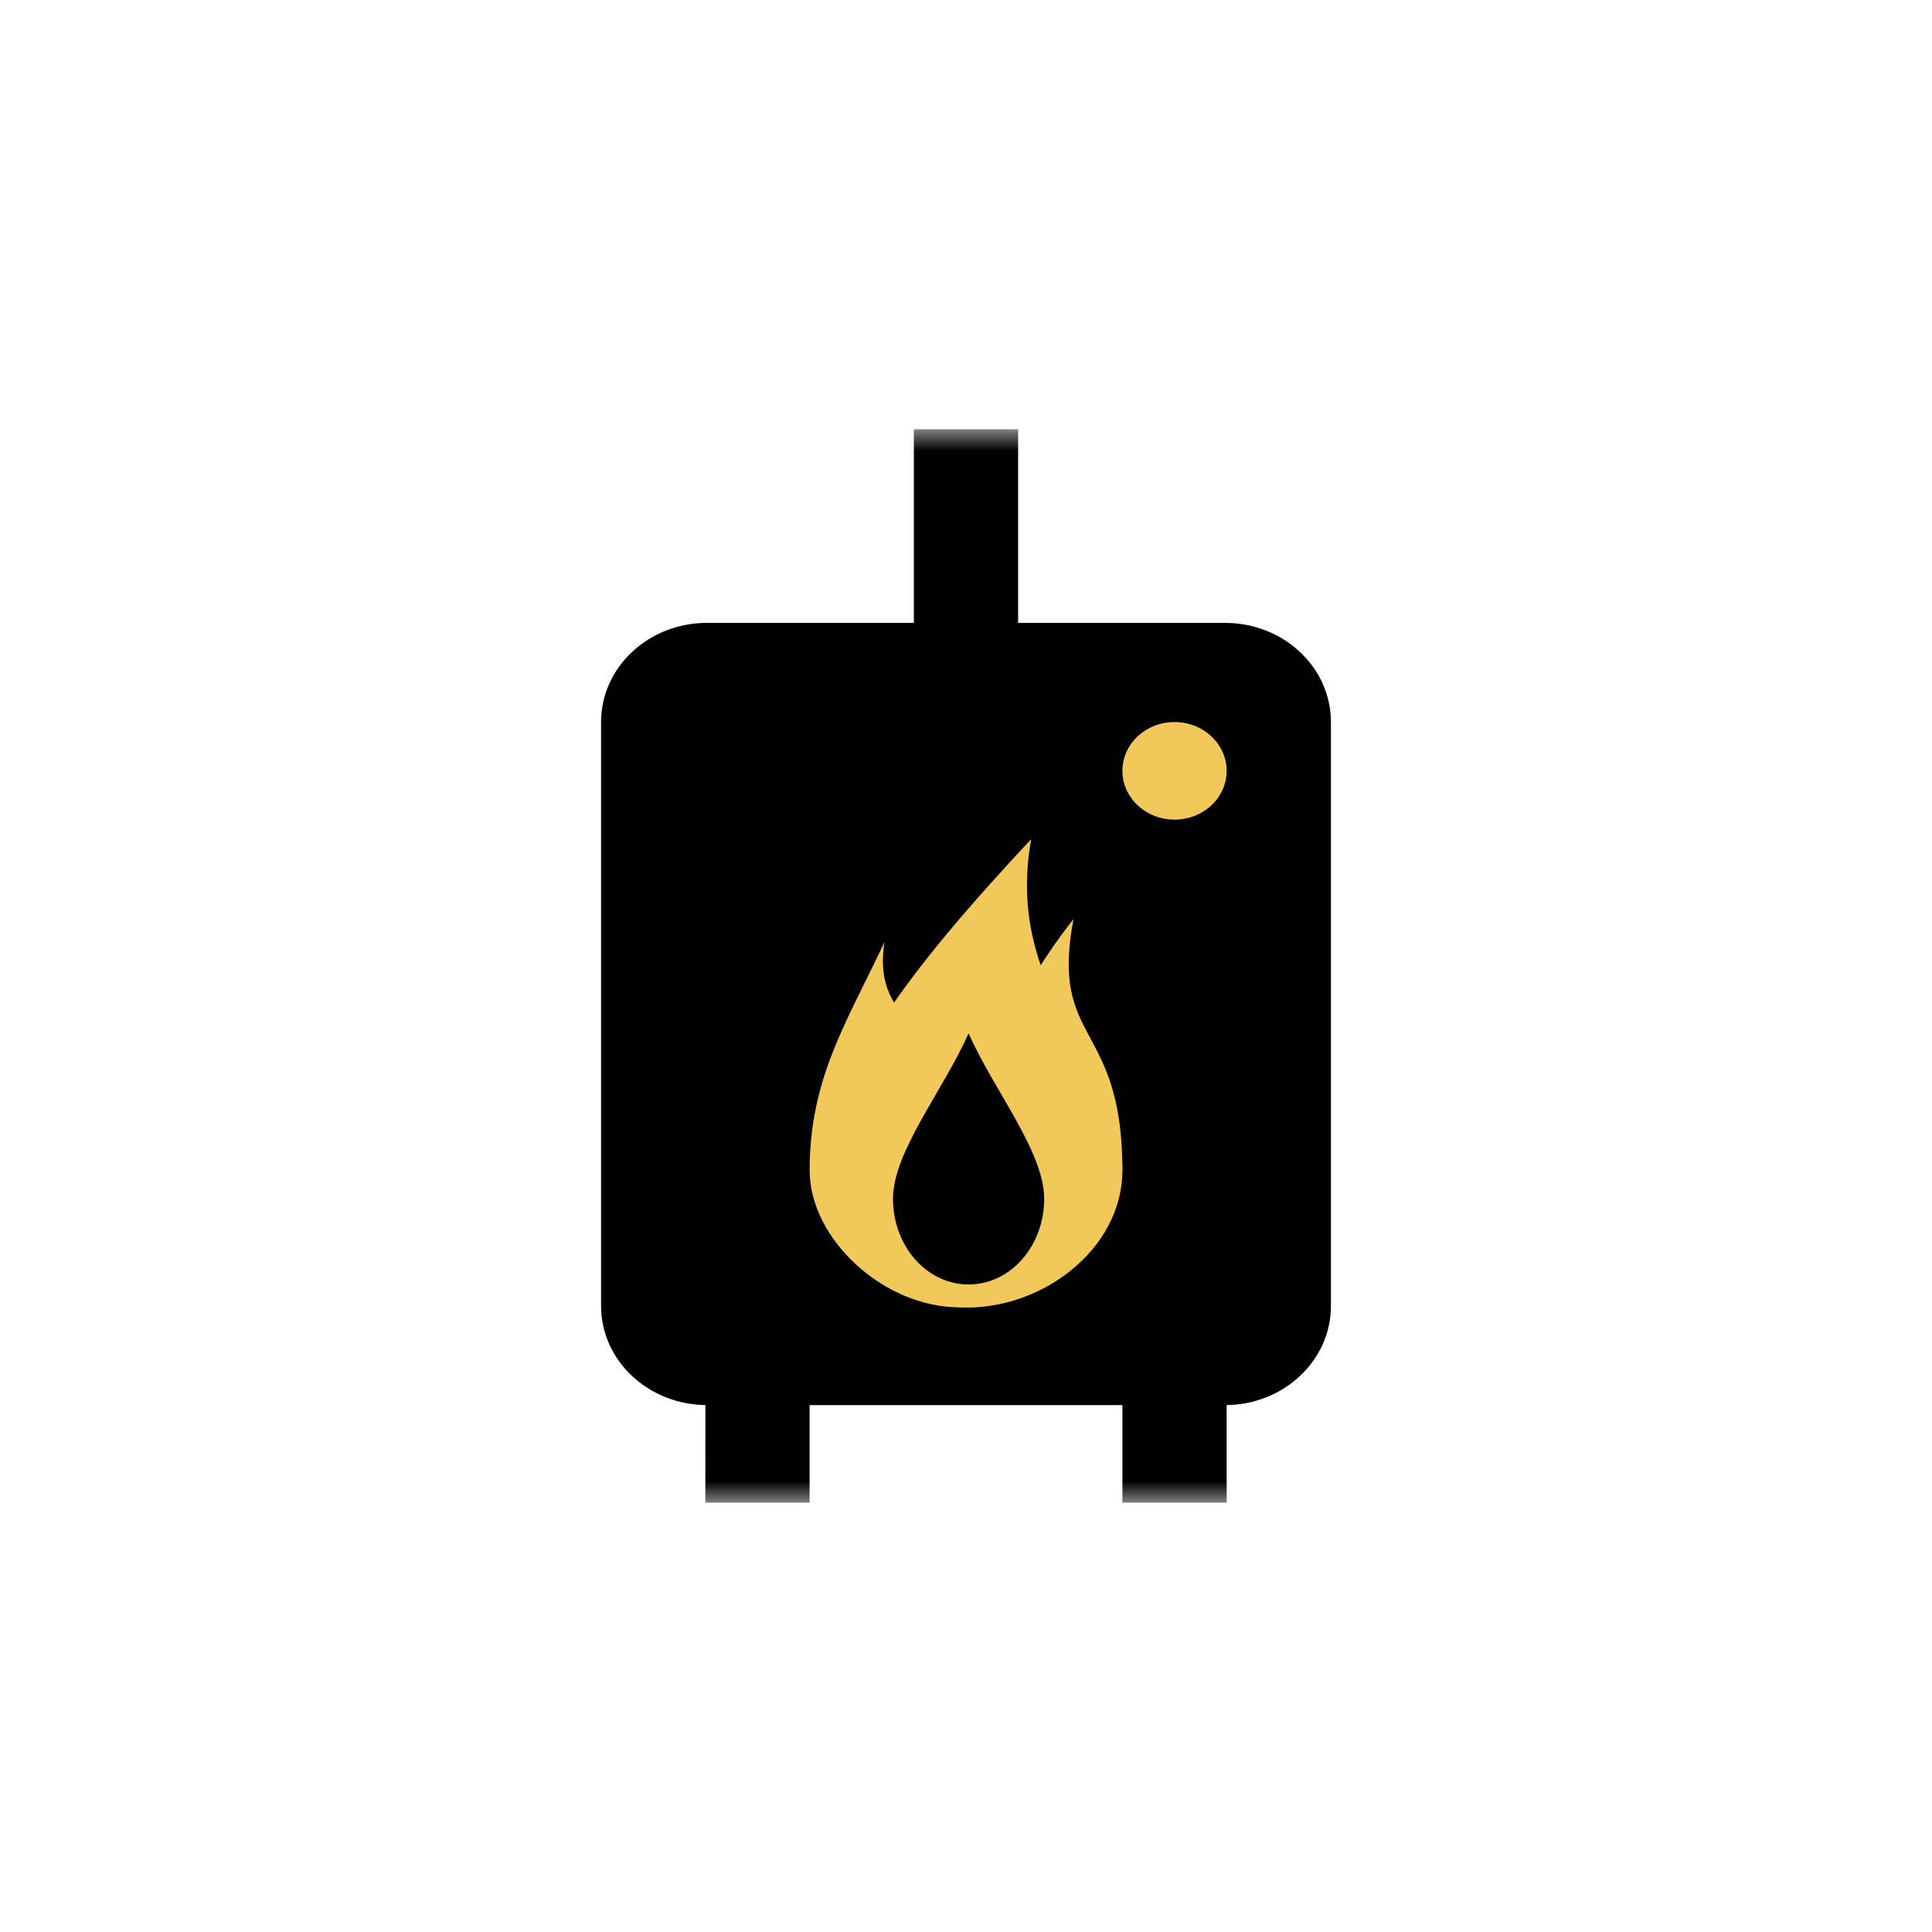 <svg xmlns="http://www.w3.org/2000/svg" xmlns:xlink="http://www.w3.org/1999/xlink" width="45" height="45" viewBox="0 0 45 45">
    <defs>
        <path id="a" d="M0 25h17V0H0z"/>
    </defs>
    <g fill="none" fill-rule="evenodd" transform="translate(14 10)">
        <path fill="#000" d="M14.532 22.727H2.468C1.105 22.727 0 21.693 0 20.417V6.818c0-1.276 1.105-2.31 2.468-2.31h12.064c1.363 0 2.468 1.034 2.468 2.31v13.6c0 1.275-1.105 2.31-2.468 2.31"/>
        <path fill="#F2C85B" d="M11.84 17.258c0 1.602-1.496 3.191-3.34 3.191-1.844 0-3.34-1.299-3.34-2.9 0-2.419 2.126-5.078 4.858-8.004-.607 3.458 1.821 4.764 1.821 7.713"/>
        <path fill="#F2C85B" d="M8.348 20.45c-1.767 0-3.49-1.59-3.49-3.192 0-2.151.872-3.457 1.745-5.32-.582 3.458 5.54 2.37 5.54 5.32 0 1.862-1.93 3.292-3.795 3.192"/>
        <path fill="#F2C85B" d="M8.5 17.814c0-1.987.835-4.28 2.504-6.407-.556 2.926 1.139 2.37 1.139 5.85"/>
        <path fill="#000" d="M10.321 17.923c0 1.102-.788 1.995-1.76 1.995-.973 0-1.761-.893-1.761-1.995s1.174-2.527 1.76-3.856c.587 1.33 1.761 2.754 1.761 3.856"/>
        <mask id="b" fill="#fff">
            <use xlink:href="#a"/>
        </mask>
        <path fill="#000" d="M7.286 4.545h2.428V0H7.286zM2.429 25h2.428v-4.545H2.43zM12.143 25h2.428v-4.545h-2.428z" mask="url(#b)"/>
        <path fill="#F2C85B" d="M14.571 7.955c0 .627-.543 1.136-1.214 1.136-.67 0-1.214-.509-1.214-1.136 0-.628.543-1.137 1.214-1.137.67 0 1.214.509 1.214 1.137" mask="url(#b)"/>
    </g>
</svg>
